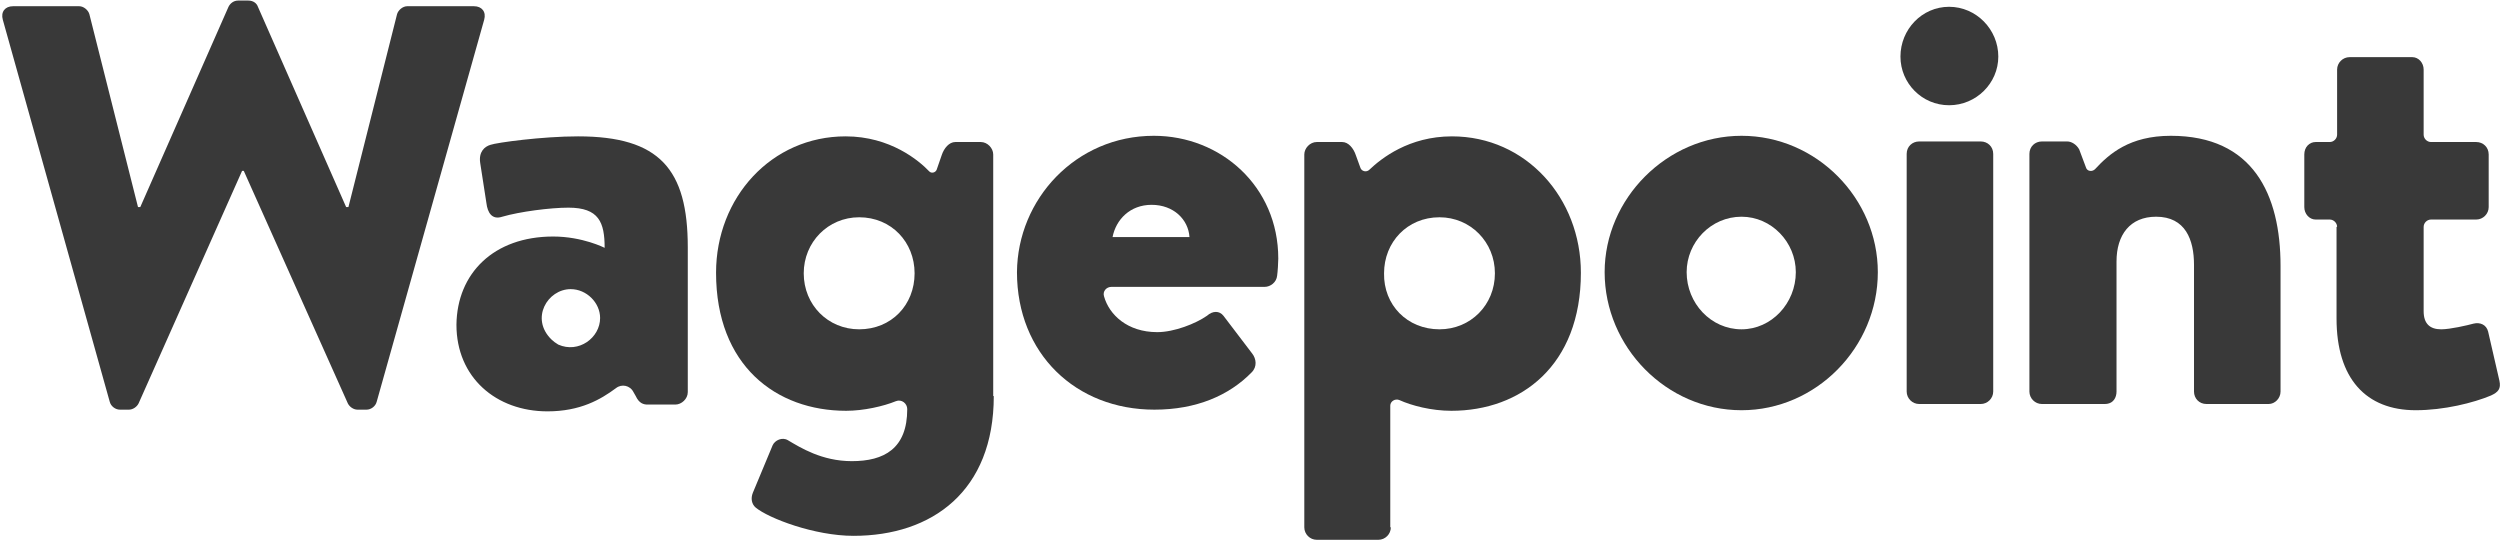 <?xml version="1.0" encoding="UTF-8"?>
<svg width="382px" height="83px" viewBox="0 0 382 83" version="1.1" xmlns="http://www.w3.org/2000/svg" xmlns:xlink="http://www.w3.org/1999/xlink">
    <!-- Generator: Sketch 63.1 (92452) - https://sketch.com -->
    <title>Logotype</title>
    <desc>Created with Sketch.</desc>
    <g id="Website" stroke="none" stroke-width="1" fill="none" fill-rule="evenodd">
        <g id="Products-D-XL-1.-—-List" transform="translate(-779, -1011)" fill="#393939">
            <g id="Content" transform="translate(20, 324)">
                <g id="Row-2" transform="translate(0, 597)">
                    <g id="2" transform="translate(640, 0)">
                        <g id="Image" transform="translate(60, 0)">
                            <g id="Atoms/Logotypes/Products/Wagepoint" transform="translate(59, 90)">
                                <g id="Wagepoint">
                                    <path d="M0.432,3.026 C0.086,1.816 0.778,0.951 1.988,0.951 L12.1,0.951 C12.791,0.951 13.482,1.556 13.655,2.161 L21.088,31.644 L21.433,31.644 L34.916,1.038 C35.175,0.519 35.694,0.086 36.385,0.086 L37.941,0.086 C38.719,0.086 39.237,0.519 39.41,1.038 L52.892,31.644 L53.238,31.644 L60.671,2.161 C60.843,1.556 61.535,0.951 62.226,0.951 L72.424,0.951 C73.634,0.951 74.326,1.816 73.98,3.026 L57.559,61.385 C57.386,62.077 56.695,62.596 56.004,62.596 L54.621,62.596 C54.016,62.596 53.411,62.164 53.152,61.645 L37.249,26.11 L36.99,26.11 L21.174,61.645 C20.915,62.164 20.31,62.596 19.705,62.596 L18.322,62.596 C17.631,62.596 16.939,62.077 16.767,61.385 L0.432,3.026 Z" id="XMLID_26_" fill-rule="nonzero"></path>
                                    <path d="M84.524,36.14 C89.018,36.14 92.389,37.869 92.389,37.869 C92.389,33.978 91.524,31.73 86.857,31.73 C84.092,31.73 79.425,32.335 76.746,33.114 C75.19,33.632 74.499,32.508 74.326,31.039 L73.375,24.9 C73.116,23.171 74.067,22.393 74.931,22.133 C75.881,21.788 82.882,20.836 88.327,20.836 C100.772,20.836 105.093,25.851 105.093,37.782 L105.093,59.916 C105.093,60.953 104.143,61.818 103.192,61.818 L98.957,61.818 C98.352,61.818 97.661,61.645 97.142,60.521 L96.796,59.916 C96.278,58.878 94.981,58.619 94.117,59.31 C91.784,61.04 88.672,62.855 83.66,62.855 C75.795,62.855 69.745,57.668 69.745,49.627 C69.832,41.759 75.449,36.14 84.524,36.14 Z M85.302,52.653 C88.413,54.036 91.697,51.616 91.697,48.59 C91.697,46.255 89.623,44.18 87.203,44.18 C83.66,44.18 80.981,48.676 84.265,51.875 C84.524,52.134 84.87,52.394 85.302,52.653 Z" id="XMLID_23_" fill-rule="nonzero"></path>
                                    <path d="M151.849,60.521 C151.849,75.046 142.429,81.876 130.416,81.876 C124.452,81.876 117.452,79.196 115.464,77.553 C114.859,77.034 114.686,76.17 115.032,75.305 L118.057,68.043 C118.403,67.265 119.526,66.746 120.39,67.265 C122.292,68.389 125.576,70.464 130.157,70.464 C135.083,70.464 138.626,68.561 138.626,62.509 C138.626,61.645 137.762,60.953 136.898,61.299 C134.996,62.077 131.971,62.769 129.292,62.769 C118.576,62.769 109.414,55.852 109.414,41.673 C109.414,30.174 117.884,20.836 129.206,20.836 C136.033,20.836 140.441,24.554 141.997,26.197 C142.343,26.543 142.948,26.37 143.12,25.938 L143.898,23.69 C144.244,22.652 145.022,21.701 145.972,21.701 L149.862,21.701 C150.899,21.701 151.763,22.652 151.763,23.603 L151.763,60.521 L151.849,60.521 Z M131.28,50.319 C136.206,50.319 139.75,46.601 139.75,41.759 C139.75,37.004 136.206,33.2 131.28,33.2 C126.527,33.2 122.81,37.004 122.81,41.759 C122.81,46.601 126.527,50.319 131.28,50.319 Z" id="XMLID_20_" fill-rule="nonzero"></path>
                                    <path d="M176.308,20.75 C186.506,20.75 195.321,28.445 195.321,39.511 C195.321,40.117 195.235,41.5 195.148,42.105 C195.062,43.143 194.111,43.834 193.247,43.834 L169.826,43.834 C169.048,43.834 168.443,44.526 168.702,45.304 C169.48,48.071 172.246,50.751 176.826,50.751 C179.419,50.751 182.703,49.454 184.432,48.244 C185.296,47.466 186.333,47.466 186.938,48.244 L191.346,54.036 C191.951,54.815 192.124,56.025 191.259,56.89 C187.802,60.434 182.79,62.596 176.394,62.596 C164.381,62.596 155.393,54.036 155.393,41.586 C155.479,30.433 164.381,20.75 176.308,20.75 Z M181.752,36.226 C181.58,33.546 179.333,31.298 175.962,31.298 C172.678,31.298 170.517,33.546 169.999,36.226 L181.752,36.226 Z" id="XMLID_17_" fill-rule="nonzero"></path>
                                    <path d="M212.52,80.579 C212.52,81.617 211.656,82.481 210.619,82.481 L201.198,82.481 C200.161,82.481 199.297,81.617 199.297,80.579 L199.297,23.603 C199.297,22.652 200.161,21.701 201.198,21.701 L205.087,21.701 C206.038,21.701 206.816,22.652 207.162,23.69 L207.853,25.592 C208.026,26.197 208.804,26.37 209.236,25.938 C211.051,24.208 215.286,20.836 221.854,20.836 C233.176,20.836 241.559,30.26 241.559,41.673 C241.559,55.852 232.398,62.769 221.767,62.769 C218.743,62.769 215.718,61.991 213.816,61.126 C213.211,60.867 212.433,61.299 212.433,61.991 L212.433,80.579 L212.52,80.579 Z M219.952,50.319 C224.706,50.319 228.422,46.601 228.422,41.759 C228.422,37.004 224.706,33.2 219.952,33.2 C215.026,33.2 211.483,37.004 211.483,41.759 C211.396,46.601 215.026,50.319 219.952,50.319 Z" id="XMLID_14_" fill-rule="nonzero"></path>
                                    <path d="M266.104,20.75 C277.598,20.75 286.932,30.347 286.932,41.586 C286.932,53.085 277.512,62.682 266.104,62.682 C254.609,62.682 245.189,52.999 245.189,41.586 C245.189,30.347 254.695,20.75 266.104,20.75 Z M266.104,50.319 C270.684,50.319 274.4,46.342 274.4,41.586 C274.4,37.004 270.684,33.114 266.104,33.114 C261.437,33.114 257.72,37.004 257.72,41.586 C257.72,46.342 261.437,50.319 266.104,50.319 Z" id="XMLID_11_" fill-rule="nonzero"></path>
                                    <path d="M290.389,8.646 C290.389,4.496 293.673,1.038 297.822,1.038 C301.97,1.038 305.341,4.496 305.341,8.646 C305.341,12.709 301.97,16.081 297.822,16.081 C293.673,16.081 290.389,12.709 290.389,8.646 Z M291.34,23.517 C291.34,22.393 292.204,21.615 293.241,21.615 L302.662,21.615 C303.699,21.615 304.563,22.393 304.563,23.517 L304.563,59.829 C304.563,60.867 303.699,61.731 302.662,61.731 L293.241,61.731 C292.204,61.731 291.34,60.867 291.34,59.829 L291.34,23.517 Z" id="XMLID_8_" fill-rule="nonzero"></path>
                                    <path d="M310.094,23.517 C310.094,22.393 310.958,21.615 311.995,21.615 L315.885,21.615 C316.49,21.615 317.267,22.047 317.7,22.825 L318.737,25.592 C318.91,26.197 319.687,26.283 320.119,25.851 C322.28,23.517 325.391,20.75 331.7,20.75 C344.232,20.75 348.467,29.655 348.467,40.635 L348.467,59.829 C348.467,60.867 347.603,61.731 346.652,61.731 L337.145,61.731 C336.022,61.731 335.244,60.867 335.244,59.829 L335.244,40.462 C335.244,36.658 333.948,33.114 329.453,33.114 C325.478,33.114 323.404,35.88 323.404,39.944 L323.404,59.829 C323.404,60.694 322.971,61.731 321.589,61.731 L311.995,61.731 C310.958,61.731 310.094,60.867 310.094,59.829 L310.094,23.517 Z" id="XMLID_6_" fill-rule="nonzero"></path>
                                    <path d="M357.11,34.67 C357.11,34.065 356.591,33.546 355.986,33.546 L353.825,33.546 C352.875,33.546 352.097,32.681 352.097,31.644 L352.097,23.603 C352.097,22.479 352.875,21.701 353.825,21.701 L355.986,21.701 C356.591,21.701 357.11,21.182 357.11,20.577 L357.11,10.634 C357.11,9.597 357.974,8.732 359.011,8.732 L368.604,8.732 C369.555,8.732 370.333,9.597 370.333,10.634 L370.333,20.577 C370.333,21.182 370.851,21.701 371.456,21.701 L378.37,21.701 C379.407,21.701 380.271,22.479 380.271,23.603 L380.271,31.644 C380.271,32.681 379.407,33.546 378.37,33.546 L371.456,33.546 C370.851,33.546 370.333,34.065 370.333,34.67 L370.333,47.552 C370.333,49.454 371.283,50.319 373.012,50.319 C374.395,50.319 376.987,49.714 377.938,49.454 C378.975,49.195 379.926,49.627 380.185,50.665 L381.914,58.186 C382.173,59.397 381.741,59.916 380.617,60.434 C377.938,61.558 373.444,62.682 369.123,62.682 C361.517,62.682 357.023,57.841 357.023,48.676 L357.023,34.67 L357.11,34.67 Z" id="XMLID_4_" fill-rule="nonzero"></path>
                                </g>
                            </g>
                        </g>
                    </g>
                </g>
            </g>
        </g>
    </g>
</svg>